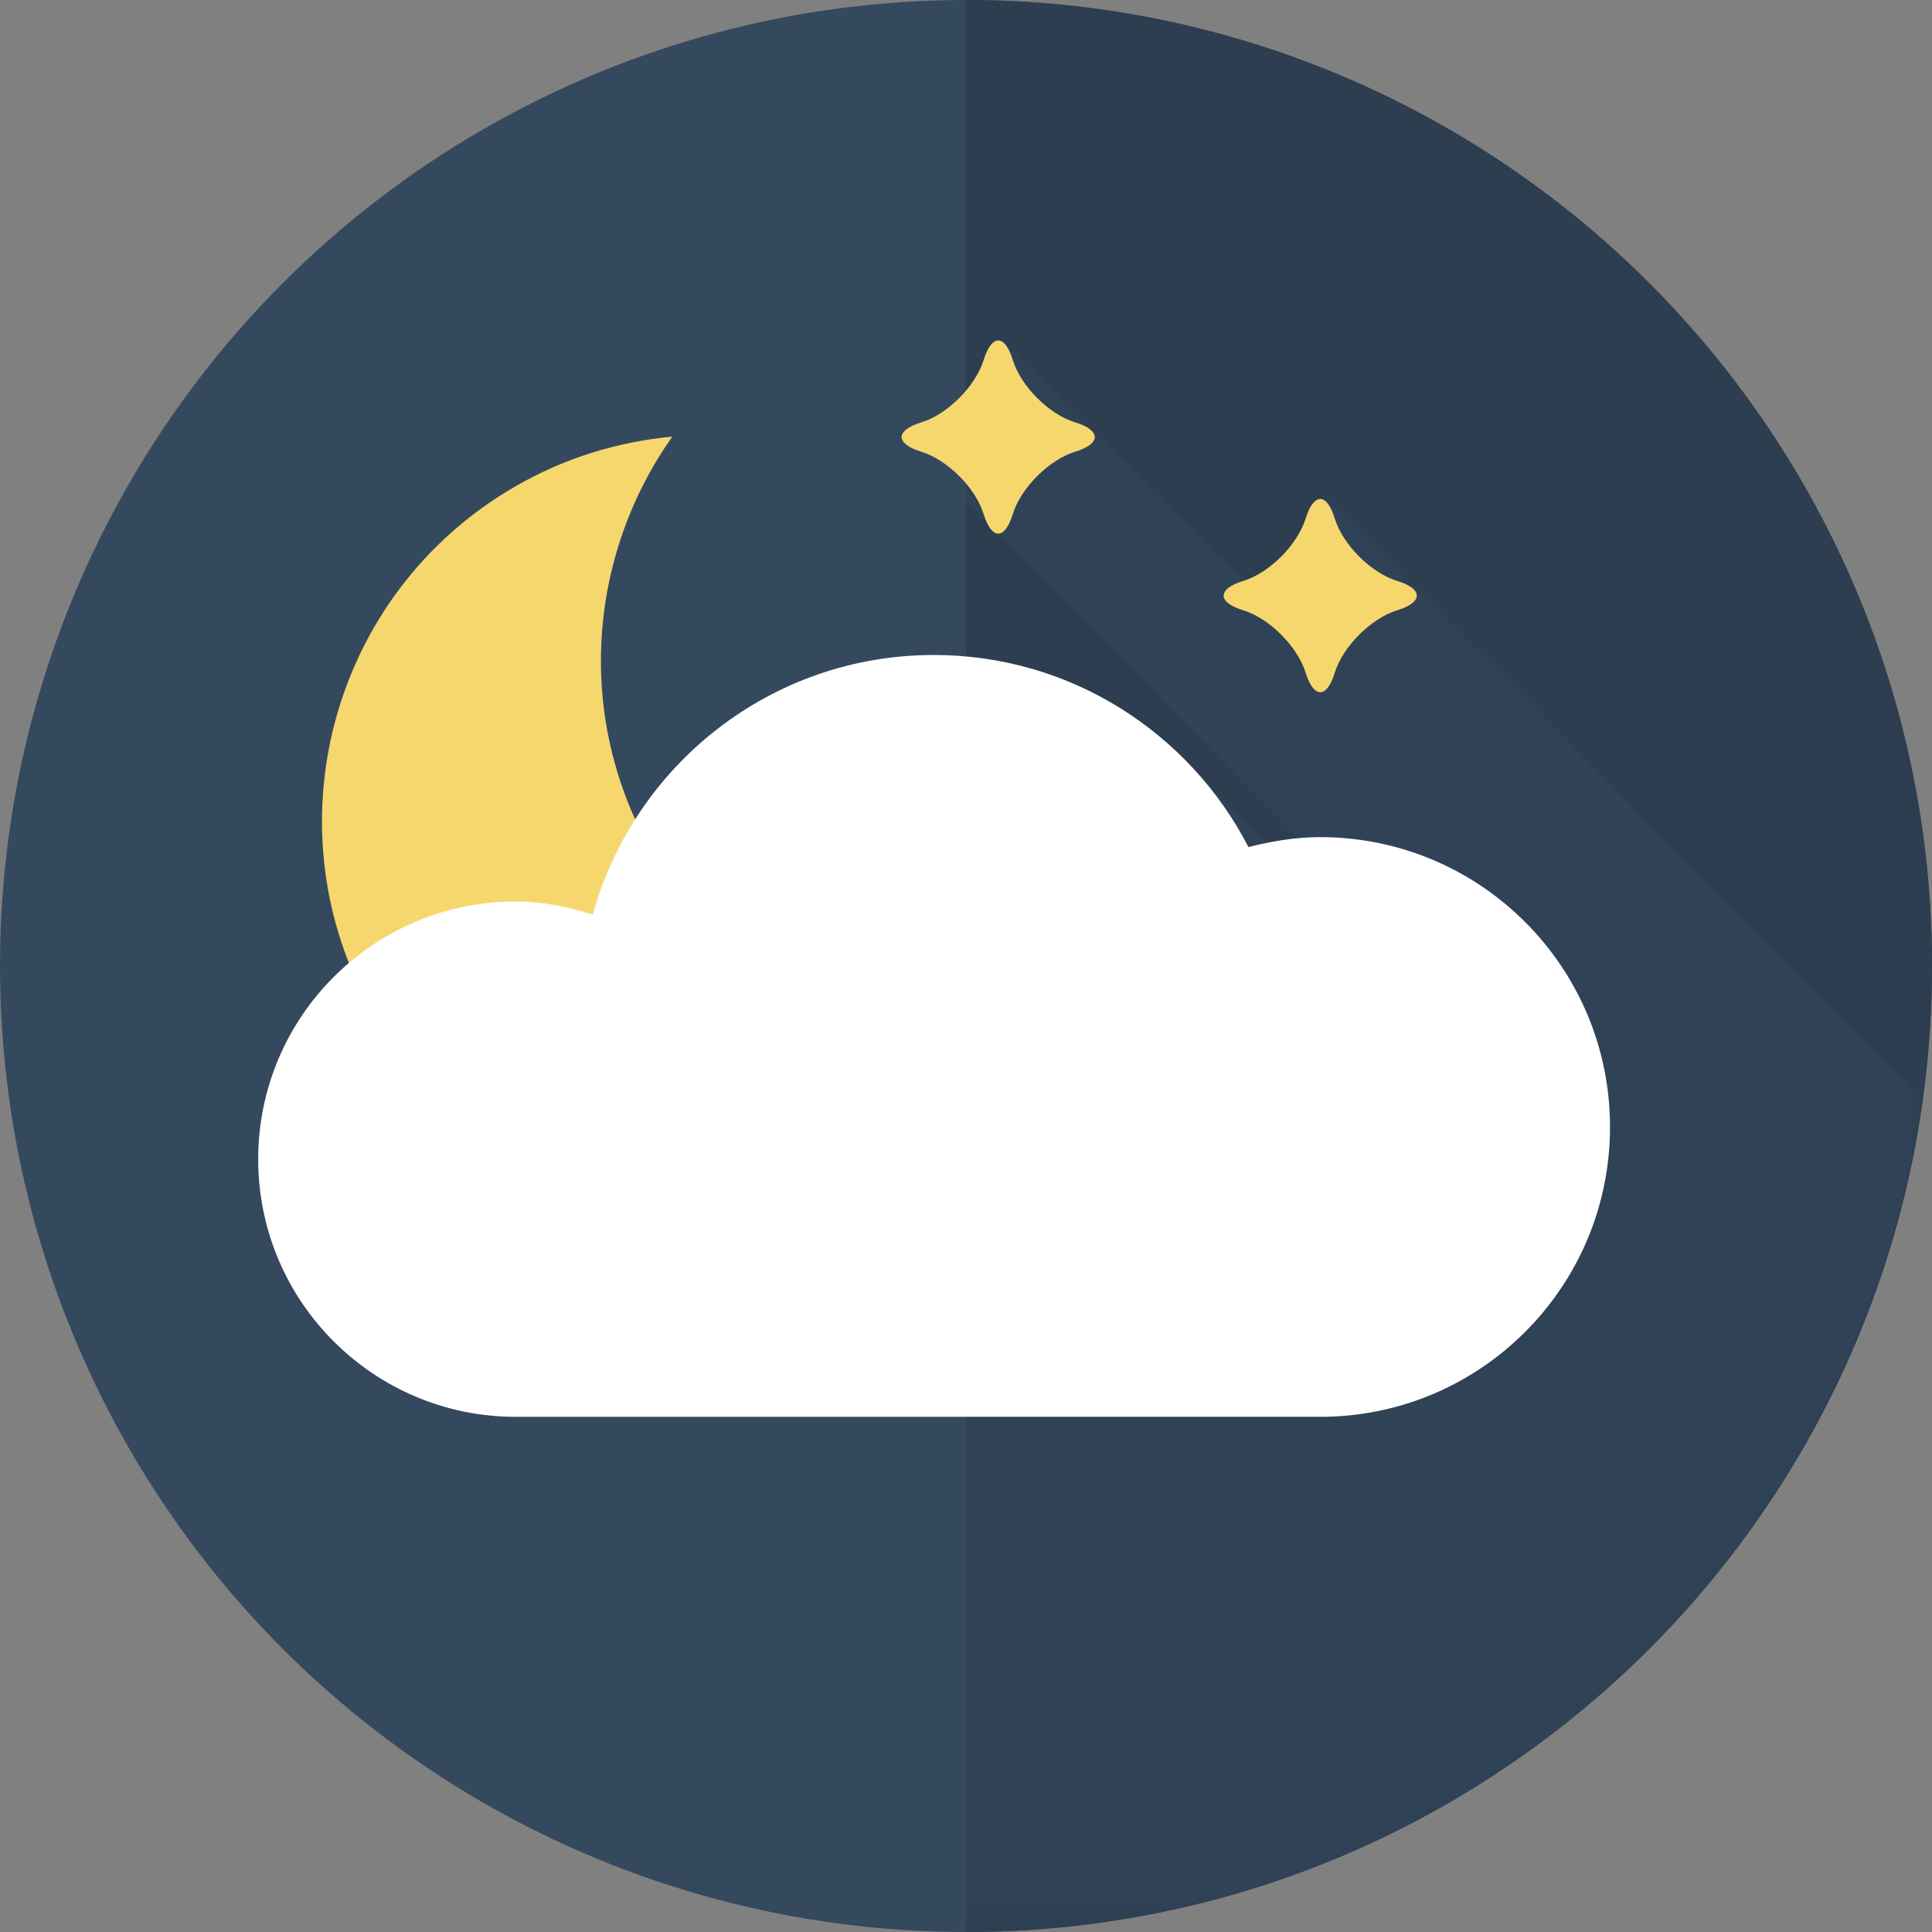 <?xml version="1.0" encoding="utf-8"?>
<!-- Generator: Adobe Illustrator 16.0.0, SVG Export Plug-In . SVG Version: 6.00 Build 0)  -->
<!DOCTYPE svg PUBLIC "-//W3C//DTD SVG 1.1//EN" "http://www.w3.org/Graphics/SVG/1.1/DTD/svg11.dtd">
<svg version="1.1" id="CLOUDY" xmlns="http://www.w3.org/2000/svg" xmlns:xlink="http://www.w3.org/1999/xlink" x="0px" y="0px"
	 width="64px" height="64px" viewBox="0 0 64 64" enable-background="new 0 0 64 64" xml:space="preserve">
<rect x="0" y="0" width="64" height="64" fill="#808080" stroke="none"/>
<g>
	<g id="night_bg_4_">
		<g>
			<circle fill="#34495E" cx="32" cy="32" r="32"/>
		</g>
		<g>
			<path fill="#2C3E50" d="M32,64c17.673,0,32-14.327,32-32S49.673,0,32,0V64z"/>
		</g>
	</g>
	<defs>
		<filter id="Adobe_OpacityMaskFilter" filterUnits="userSpaceOnUse" x="8.55" y="11.296" width="55.115" height="52.704">
			<feColorMatrix  type="matrix" values="1 0 0 0 0  0 1 0 0 0  0 0 1 0 0  0 0 0 1 0"/>
		</filter>
	</defs>
	<mask maskUnits="userSpaceOnUse" x="8.55" y="11.296" width="55.115" height="52.704" id="SVGID_1_">
		<g filter="url(#Adobe_OpacityMaskFilter)">
			<g>
				
					<radialGradient id="SVGID_2_" cx="70.78" cy="590.999" r="37.333" gradientTransform="matrix(1 0 0 1 -41.98 -562.199)" gradientUnits="userSpaceOnUse">
					<stop  offset="0" style="stop-color:#FFFFFF"/>
					<stop  offset="0.113" style="stop-color:#E8E8E8"/>
					<stop  offset="0.349" style="stop-color:#ADADAD"/>
					<stop  offset="0.687" style="stop-color:#4E4E4E"/>
					<stop  offset="0.952" style="stop-color:#000000"/>
				</radialGradient>
				<circle fill="url(#SVGID_2_)" cx="28.8" cy="28.8" r="37.333"/>
			</g>
		</g>
	</mask>
	<g opacity="0.4" mask="url(#SVGID_1_)">
		<path fill="#34495E" d="M63.665,36.389c-0.013-0.014-0.022-0.027-0.042-0.041c-0.023-0.035-0.048-0.048-0.073-0.074
			c-0.024-0.024-0.041-0.053-0.079-0.076c-0.023-0.034-0.046-0.051-0.072-0.075c-0.024-0.024-0.041-0.048-0.076-0.075
			c-0.023-0.033-0.047-0.048-0.071-0.07c-0.024-0.029-0.044-0.055-0.083-0.08c-0.021-0.033-0.044-0.045-0.066-0.069
			c-0.024-0.029-0.041-0.05-0.08-0.079c-0.023-0.033-0.045-0.051-0.071-0.075c-0.025-0.024-0.044-0.05-0.077-0.075
			c-0.025-0.035-0.048-0.05-0.075-0.074c-0.024-0.024-0.042-0.051-0.075-0.074c-0.023-0.034-0.048-0.047-0.07-0.073
			c-0.028-0.026-0.045-0.052-0.082-0.079c-0.021-0.035-0.043-0.048-0.069-0.072c-0.024-0.024-0.044-0.051-0.077-0.076
			c-0.025-0.037-0.05-0.049-0.074-0.078c-0.027-0.021-0.045-0.047-0.076-0.07c-0.025-0.033-0.047-0.05-0.073-0.075
			c-0.025-0.024-0.042-0.05-0.075-0.075c-0.025-0.037-0.046-0.05-0.073-0.076c-0.026-0.024-0.044-0.049-0.077-0.072
			c-0.023-0.038-0.05-0.051-0.074-0.08c-0.026-0.023-0.043-0.049-0.074-0.07c-0.027-0.037-0.049-0.05-0.075-0.074
			c-0.024-0.024-0.044-0.053-0.077-0.078c-0.027-0.035-0.048-0.047-0.072-0.074c-0.024-0.024-0.043-0.049-0.078-0.072
			c-0.023-0.038-0.047-0.055-0.074-0.079c-0.024-0.024-0.039-0.048-0.072-0.071c-0.025-0.035-0.048-0.052-0.075-0.078
			c-0.024-0.025-0.044-0.051-0.079-0.076c-0.025-0.032-0.048-0.049-0.072-0.076c-0.027-0.025-0.045-0.049-0.075-0.074
			c-0.026-0.035-0.048-0.049-0.072-0.072c-0.024-0.027-0.042-0.056-0.079-0.08c-0.025-0.035-0.046-0.049-0.07-0.074
			c-0.029-0.025-0.045-0.051-0.08-0.075c-0.021-0.033-0.045-0.052-0.069-0.077s-0.042-0.048-0.077-0.074
			c-0.023-0.035-0.048-0.053-0.072-0.076c-0.027-0.025-0.047-0.052-0.08-0.076c-0.024-0.032-0.05-0.049-0.07-0.074
			c-0.029-0.025-0.047-0.051-0.079-0.074c-0.024-0.033-0.046-0.049-0.07-0.074c-0.028-0.025-0.046-0.051-0.079-0.076
			c-0.025-0.035-0.046-0.049-0.072-0.074c-0.025-0.025-0.045-0.049-0.076-0.074c-0.023-0.036-0.047-0.053-0.076-0.079
			c-0.024-0.026-0.041-0.05-0.075-0.075c-0.024-0.033-0.045-0.049-0.069-0.074c-0.025-0.025-0.047-0.052-0.08-0.076
			c-0.024-0.037-0.05-0.049-0.072-0.076c-0.027-0.025-0.045-0.049-0.077-0.074c-0.024-0.035-0.046-0.051-0.07-0.076
			c-0.028-0.025-0.046-0.053-0.079-0.077c-0.027-0.034-0.048-0.049-0.074-0.075c-0.025-0.025-0.043-0.049-0.076-0.075
			c-0.024-0.033-0.047-0.051-0.072-0.076c-0.025-0.026-0.043-0.051-0.077-0.075c-0.024-0.037-0.05-0.053-0.076-0.08
			c-0.024-0.022-0.044-0.047-0.073-0.072c-0.026-0.036-0.047-0.052-0.074-0.077c-0.025-0.026-0.043-0.049-0.075-0.075
			c-0.024-0.036-0.048-0.053-0.075-0.079c-0.023-0.025-0.041-0.049-0.076-0.074c-0.027-0.034-0.049-0.049-0.072-0.075
			c-0.027-0.026-0.043-0.049-0.076-0.074c-0.024-0.034-0.047-0.05-0.074-0.075c-0.023-0.026-0.041-0.051-0.075-0.077
			c-0.024-0.037-0.05-0.051-0.073-0.079c-0.029-0.023-0.047-0.049-0.078-0.072c-0.026-0.034-0.047-0.049-0.072-0.075
			c-0.027-0.026-0.047-0.051-0.079-0.077c-0.022-0.035-0.046-0.049-0.071-0.074c-0.023-0.026-0.043-0.052-0.079-0.077
			c-0.024-0.035-0.046-0.049-0.069-0.075c-0.025-0.025-0.045-0.049-0.078-0.075c-0.026-0.035-0.047-0.051-0.074-0.076
			c-0.027-0.026-0.044-0.049-0.077-0.075c-0.022-0.034-0.046-0.051-0.069-0.077c-0.027-0.025-0.045-0.049-0.08-0.074
			c-0.022-0.037-0.047-0.054-0.074-0.079c-0.025-0.026-0.043-0.049-0.075-0.075c-0.024-0.031-0.046-0.047-0.068-0.073
			c-0.026-0.025-0.044-0.053-0.081-0.078c-0.025-0.037-0.051-0.049-0.074-0.077c-0.025-0.024-0.041-0.049-0.076-0.073
			c-0.022-0.035-0.045-0.051-0.07-0.076c-0.029-0.026-0.046-0.052-0.079-0.077c-0.024-0.035-0.048-0.049-0.071-0.075
			c-0.027-0.025-0.045-0.051-0.078-0.077c-0.024-0.033-0.045-0.048-0.072-0.074s-0.045-0.051-0.077-0.077
			c-0.024-0.034-0.048-0.049-0.075-0.074c-0.023-0.026-0.041-0.052-0.074-0.077c-0.024-0.035-0.049-0.049-0.072-0.075
			c-0.027-0.025-0.045-0.051-0.077-0.075c-0.025-0.035-0.046-0.051-0.073-0.076c-0.027-0.026-0.044-0.049-0.079-0.075
			c-0.022-0.037-0.048-0.051-0.073-0.077c-0.025-0.025-0.041-0.049-0.074-0.074c-0.024-0.037-0.047-0.052-0.074-0.077
			c-0.025-0.026-0.045-0.051-0.077-0.075c-0.022-0.034-0.048-0.049-0.071-0.075c-0.025-0.025-0.043-0.051-0.078-0.076
			c-0.024-0.034-0.049-0.049-0.072-0.075c-0.025-0.026-0.043-0.049-0.075-0.075c-0.027-0.036-0.05-0.051-0.075-0.078
			c-0.025-0.026-0.044-0.05-0.077-0.075c-0.026-0.034-0.048-0.049-0.073-0.075c-0.027-0.025-0.041-0.049-0.076-0.074
			c-0.022-0.037-0.049-0.052-0.072-0.079c-0.027-0.026-0.044-0.049-0.079-0.075c-0.022-0.034-0.046-0.049-0.071-0.075
			c-0.023-0.025-0.044-0.051-0.078-0.076c-0.024-0.034-0.047-0.049-0.07-0.075c-0.029-0.025-0.047-0.051-0.079-0.077
			c-0.025-0.034-0.046-0.049-0.073-0.074c-0.025-0.026-0.044-0.049-0.077-0.075c-0.024-0.035-0.046-0.051-0.071-0.077
			c-0.027-0.025-0.045-0.051-0.078-0.076c-0.024-0.032-0.047-0.048-0.07-0.073c-0.025-0.028-0.046-0.053-0.079-0.08
			c-0.024-0.034-0.046-0.049-0.073-0.075c-0.025-0.025-0.044-0.051-0.076-0.076c-0.024-0.034-0.047-0.049-0.07-0.075
			c-0.029-0.026-0.047-0.051-0.079-0.077c-0.025-0.035-0.052-0.049-0.073-0.074c-0.027-0.026-0.044-0.05-0.077-0.075
			c-0.024-0.037-0.046-0.051-0.073-0.077c-0.023-0.025-0.043-0.049-0.076-0.075c-0.022-0.035-0.051-0.051-0.074-0.078
			c-0.025-0.026-0.042-0.049-0.075-0.075c-0.026-0.035-0.048-0.049-0.075-0.077c-0.025-0.025-0.042-0.049-0.074-0.074
			c-0.024-0.034-0.047-0.052-0.074-0.077c-0.025-0.026-0.043-0.049-0.078-0.075c-0.024-0.037-0.049-0.051-0.072-0.077
			c-0.027-0.025-0.042-0.049-0.075-0.072c-0.024-0.037-0.048-0.051-0.075-0.079c-0.023-0.026-0.043-0.049-0.078-0.075
			c-0.021-0.033-0.045-0.049-0.068-0.072c-0.027-0.028-0.044-0.053-0.079-0.079c-0.024-0.037-0.048-0.049-0.073-0.075
			c-0.027-0.025-0.041-0.049-0.074-0.074c-0.027-0.035-0.049-0.049-0.076-0.075c-0.023-0.026-0.043-0.051-0.078-0.077
			c-0.024-0.034-0.047-0.049-0.07-0.074c-0.029-0.026-0.042-0.05-0.077-0.075c-0.026-0.034-0.048-0.051-0.073-0.077
			c-0.026-0.025-0.045-0.051-0.078-0.077c-0.022-0.031-0.045-0.047-0.07-0.072c-0.025-0.028-0.044-0.053-0.08-0.079
			c-0.023-0.034-0.045-0.049-0.07-0.077c-0.029-0.025-0.046-0.049-0.078-0.074c-0.025-0.035-0.047-0.05-0.072-0.075
			c-0.025-0.026-0.045-0.051-0.078-0.077c-0.023-0.037-0.051-0.051-0.075-0.077c-0.024-0.025-0.041-0.049-0.074-0.074
			c-0.024-0.035-0.046-0.049-0.071-0.075c-0.023-0.026-0.043-0.051-0.078-0.079c-0.025-0.034-0.047-0.049-0.07-0.072
			c-0.025-0.028-0.046-0.052-0.08-0.079c-0.023-0.035-0.045-0.049-0.07-0.075c-0.027-0.025-0.043-0.051-0.078-0.075
			c-0.025-0.036-0.049-0.051-0.076-0.078c-0.024-0.026-0.041-0.049-0.074-0.075c-0.023-0.034-0.049-0.049-0.072-0.075
			c-0.027-0.025-0.044-0.051-0.076-0.074c-0.025-0.037-0.047-0.051-0.072-0.077c-0.028-0.026-0.045-0.049-0.078-0.075
			c-0.025-0.033-0.049-0.049-0.07-0.074c-0.029-0.026-0.046-0.051-0.08-0.077c-0.023-0.037-0.048-0.051-0.074-0.077
			c-0.025-0.025-0.041-0.049-0.074-0.072c-0.025-0.037-0.051-0.052-0.076-0.079c-0.024-0.026-0.041-0.049-0.074-0.075
			c-0.025-0.034-0.048-0.049-0.075-0.075c-0.026-0.025-0.041-0.049-0.073-0.074c-0.025-0.036-0.049-0.051-0.076-0.079
			c-0.024-0.026-0.041-0.049-0.076-0.075c-0.027-0.034-0.049-0.049-0.075-0.076c-0.024-0.024-0.039-0.05-0.073-0.073
			c-0.023-0.036-0.05-0.051-0.074-0.077c-0.027-0.025-0.043-0.051-0.078-0.077c-0.025-0.034-0.047-0.049-0.071-0.074
			c-0.025-0.026-0.042-0.049-0.077-0.075c-0.027-0.037-0.048-0.051-0.073-0.077c-0.026-0.025-0.045-0.051-0.079-0.076
			c-0.021-0.034-0.046-0.05-0.07-0.077c-0.026-0.026-0.043-0.049-0.078-0.075c-0.025-0.034-0.047-0.049-0.071-0.074
			c-0.024-0.026-0.044-0.052-0.077-0.075c-0.025-0.036-0.048-0.051-0.074-0.077c-0.065-0.038-0.082-0.062-0.115-0.087
			c-0.025-0.034-0.047-0.052-0.071-0.077c-0.029-0.026-0.044-0.049-0.079-0.075c-0.025-0.035-0.046-0.049-0.07-0.075
			c-0.029-0.025-0.046-0.051-0.08-0.076c-0.023-0.034-0.048-0.049-0.072-0.075c-0.027-0.026-0.045-0.051-0.077-0.075
			c-0.025-0.037-0.046-0.051-0.073-0.076c-0.023-0.026-0.042-0.05-0.072-0.075c-0.027-0.037-0.051-0.051-0.08-0.077
			c-0.024-0.025-0.041-0.051-0.074-0.075c-0.025-0.035-0.051-0.051-0.075-0.076c-0.025-0.026-0.042-0.049-0.075-0.073
			c-0.025-0.034-0.046-0.051-0.073-0.077c-0.026-0.025-0.043-0.051-0.077-0.076c-0.023-0.035-0.048-0.049-0.074-0.075
			c-0.025-0.026-0.043-0.051-0.075-0.077c-0.025-0.033-0.048-0.049-0.073-0.074c-0.027-0.026-0.044-0.052-0.077-0.075
			c-0.024-0.037-0.05-0.051-0.075-0.079c-0.023-0.026-0.041-0.049-0.076-0.074c-0.024-0.035-0.049-0.05-0.072-0.075
			c-0.026-0.026-0.043-0.051-0.076-0.075c-0.025-0.036-0.05-0.051-0.075-0.077c-0.024-0.025-0.044-0.051-0.077-0.076
			c-0.021-0.032-0.048-0.047-0.07-0.073c-0.026-0.026-0.043-0.051-0.078-0.079c-0.026-0.035-0.049-0.049-0.074-0.074
			c-0.027-0.026-0.044-0.052-0.079-0.077c-0.044-0.063-0.088-0.081-0.134-0.114c-0.046-0.076-0.096-0.114-0.146-0.151
			c-0.05-0.079-0.104-0.118-0.154-0.154c-0.047-0.074-0.1-0.11-0.146-0.146c-0.048-0.08-0.104-0.118-0.154-0.153
			c-0.047-0.077-0.098-0.114-0.147-0.15c-0.05-0.077-0.101-0.115-0.151-0.151c-0.048-0.075-0.099-0.113-0.15-0.149
			c-0.047-0.077-0.098-0.115-0.146-0.152c-0.048-0.075-0.102-0.113-0.148-0.149c-0.049-0.079-0.102-0.12-0.153-0.156
			c-0.048-0.074-0.099-0.113-0.147-0.149c-0.05-0.077-0.103-0.116-0.154-0.152c-0.045-0.074-0.096-0.112-0.146-0.149
			c-0.051-0.079-0.103-0.118-0.153-0.153c-0.047-0.075-0.1-0.112-0.146-0.148c-0.05-0.078-0.104-0.117-0.152-0.153
			c-0.047-0.075-0.098-0.111-0.148-0.147c-0.252-0.399-0.568-0.28-0.777,0.405c-0.271,0.868-1.197,1.798-2.063,2.063
			c-0.024,0.006-0.031,0.018-0.051,0.024c-0.008-0.008-0.017-0.006-0.023-0.016c-0.025-0.025-0.042-0.049-0.075-0.074
			c-0.024-0.035-0.048-0.052-0.073-0.077c-0.027-0.026-0.044-0.049-0.076-0.075c-0.024-0.033-0.047-0.049-0.074-0.077
			c-0.025-0.025-0.043-0.051-0.078-0.076c-0.024-0.035-0.049-0.049-0.072-0.075c-0.025-0.026-0.042-0.049-0.075-0.075
			c-0.024-0.035-0.048-0.051-0.075-0.078c-0.023-0.026-0.043-0.05-0.076-0.075c-0.027-0.035-0.049-0.049-0.072-0.077
			c-0.025-0.025-0.042-0.049-0.077-0.072c-0.11,0.008-0.136-0.009-0.161-0.035c-0.023-0.026-0.041-0.049-0.074-0.075
			c-0.024-0.035-0.045-0.049-0.07-0.075c-0.029-0.025-0.047-0.051-0.079-0.076c-0.025-0.036-0.046-0.051-0.073-0.077
			c-0.025-0.026-0.044-0.049-0.077-0.075c-0.024-0.034-0.046-0.051-0.069-0.076c-0.029-0.026-0.045-0.05-0.08-0.075
			c-0.024-0.037-0.047-0.053-0.074-0.079c-0.025-0.023-0.044-0.047-0.075-0.073c-0.024-0.035-0.048-0.051-0.073-0.076
			c-0.025-0.026-0.043-0.049-0.078-0.075c-0.022-0.035-0.043-0.049-0.07-0.075c-0.027-0.025-0.045-0.051-0.077-0.076
			c-0.027-0.037-0.05-0.052-0.075-0.077c-0.027-0.026-0.042-0.049-0.075-0.073c-0.024-0.035-0.048-0.051-0.071-0.076
			c-0.031-0.022-0.049-0.047-0.084-0.071c-0.026-0.037-0.049-0.051-0.074-0.08c-0.025-0.025-0.045-0.049-0.077-0.074
			c-0.024-0.034-0.046-0.05-0.071-0.075c-0.027-0.026-0.044-0.051-0.078-0.075c-0.037-0.037-0.06-0.052-0.087-0.079
			c-0.024-0.025-0.041-0.049-0.075-0.074c-0.023-0.034-0.05-0.049-0.074-0.077c-0.024-0.026-0.041-0.049-0.074-0.075
			c-0.023-0.035-0.047-0.051-0.071-0.076c-0.028-0.026-0.046-0.05-0.079-0.075c-0.027-0.034-0.048-0.049-0.074-0.075
			c-0.024-0.025-0.041-0.049-0.074-0.075c-0.027-0.036-0.053-0.052-0.077-0.077c-0.025-0.026-0.042-0.049-0.075-0.073
			c-0.025-0.037-0.05-0.051-0.075-0.079c-0.024-0.025-0.041-0.049-0.075-0.074c-0.025-0.034-0.048-0.049-0.074-0.077
			c-0.024-0.026-0.041-0.049-0.074-0.075c-0.025-0.033-0.049-0.051-0.073-0.076c-0.026-0.026-0.044-0.049-0.079-0.075
			c-0.027-0.035-0.048-0.049-0.072-0.075c-0.024-0.025-0.041-0.049-0.074-0.074c-0.027-0.037-0.049-0.052-0.075-0.077
			c-0.027-0.026-0.044-0.051-0.079-0.075c-0.027-0.034-0.048-0.051-0.073-0.077c-0.024-0.025-0.041-0.049-0.077-0.074
			c-0.025-0.035-0.048-0.049-0.072-0.075c-0.024-0.026-0.041-0.051-0.074-0.075c-0.027-0.036-0.051-0.051-0.075-0.076
			c-0.026-0.026-0.044-0.05-0.079-0.075c-0.025-0.034-0.048-0.049-0.074-0.077c-0.025-0.025-0.037-0.049-0.074-0.074
			c-0.025-0.034-0.047-0.052-0.073-0.077c-0.025-0.026-0.044-0.049-0.077-0.075c-0.023-0.034-0.046-0.049-0.071-0.072
			c-0.026-0.026-0.044-0.052-0.079-0.077c-0.035-0.032-0.061-0.049-0.086-0.075c-0.025-0.025-0.043-0.049-0.076-0.075
			c-0.045-0.062-0.088-0.082-0.136-0.112c-0.048-0.077-0.098-0.114-0.147-0.15c-0.047-0.078-0.101-0.117-0.151-0.153
			c-0.048-0.075-0.099-0.114-0.147-0.149c-0.051-0.077-0.103-0.118-0.153-0.154c-0.046-0.077-0.097-0.112-0.15-0.149
			c-0.048-0.077-0.1-0.116-0.149-0.151c-0.047-0.075-0.099-0.114-0.149-0.15c-0.046-0.077-0.099-0.115-0.149-0.151
			c-0.047-0.077-0.101-0.118-0.149-0.154c-0.046-0.074-0.099-0.113-0.15-0.149c-0.05-0.077-0.1-0.118-0.149-0.154
			c-0.049-0.074-0.101-0.11-0.149-0.147c-0.055-0.074-0.104-0.112-0.157-0.149c-0.047-0.075-0.098-0.114-0.146-0.15
			c-0.051-0.076-0.1-0.115-0.154-0.151c-0.046-0.077-0.096-0.115-0.146-0.151c-0.049-0.075-0.099-0.114-0.148-0.15
			c-0.254-0.399-0.57-0.277-0.779,0.407c-0.271,0.869-1.197,1.799-2.063,2.063c-0.689,0.211-0.811,0.527-0.412,0.786
			c0.038,0.051,0.076,0.102,0.151,0.151c0.028,0.05,0.066,0.101,0.143,0.15c0.037,0.052,0.075,0.101,0.15,0.15
			c0.037,0.051,0.074,0.103,0.151,0.151c0.039,0.051,0.075,0.1,0.152,0.149c0.036,0.052,0.074,0.103,0.151,0.152
			c0.037,0.051,0.075,0.102,0.151,0.149c0.036,0.051,0.075,0.104,0.15,0.15c0.039,0.053,0.076,0.102,0.153,0.151
			c0.036,0.051,0.075,0.102,0.15,0.151c0.035,0.051,0.074,0.103,0.151,0.152c0.037,0.051,0.075,0.102,0.149,0.149
			c0.039,0.053,0.077,0.102,0.154,0.154c0.036,0.051,0.073,0.1,0.149,0.149c0.036,0.051,0.074,0.102,0.15,0.151
			c0.037,0.052,0.075,0.103,0.149,0.152c0.037,0.051,0.076,0.102,0.15,0.151c0.032,0.044,0.055,0.089,0.116,0.134
			c0.022,0.034,0.047,0.049,0.071,0.075c0.027,0.025,0.045,0.051,0.082,0.077c0.021,0.034,0.043,0.049,0.068,0.072
			c0.026,0.028,0.045,0.053,0.079,0.079c0.025,0.034,0.048,0.049,0.071,0.075c0.023,0.025,0.046,0.051,0.081,0.076
			c0.022,0.034,0.048,0.05,0.073,0.075c0.023,0.026,0.041,0.051,0.078,0.077c0.022,0.034,0.043,0.049,0.07,0.075
			c0.025,0.025,0.042,0.051,0.079,0.076c0.021,0.034,0.048,0.049,0.071,0.077c0.023,0.026,0.041,0.049,0.078,0.075
			c0.025,0.034,0.047,0.049,0.07,0.074c0.025,0.026,0.043,0.05,0.08,0.075c0.024,0.037,0.051,0.051,0.074,0.08
			c0.027,0.022,0.042,0.049,0.075,0.072c0.026,0.036,0.05,0.052,0.075,0.077c0.023,0.026,0.043,0.049,0.076,0.075
			c0.022,0.035,0.049,0.051,0.072,0.077c0.029,0.025,0.043,0.049,0.077,0.072c0.024,0.037,0.048,0.051,0.073,0.077
			c0.027,0.025,0.044,0.049,0.079,0.075c0.022,0.035,0.048,0.051,0.075,0.076c0.023,0.026,0.039,0.049,0.074,0.073
			c0.024,0.036,0.049,0.051,0.072,0.077c0.027,0.025,0.04,0.049,0.075,0.072c0.022,0.037,0.048,0.052,0.073,0.079
			c0.027,0.026,0.045,0.051,0.078,0.077c0.024,0.034,0.047,0.047,0.07,0.073c0.027,0.025,0.045,0.051,0.079,0.076
			c0.024,0.034,0.046,0.051,0.071,0.077c0.029,0.026,0.046,0.051,0.078,0.077c0.025,0.033,0.051,0.049,0.074,0.074
			c0.025,0.026,0.043,0.049,0.076,0.075c0.022,0.036,0.047,0.051,0.07,0.079c0.029,0.025,0.046,0.051,0.084,0.077
			c0.021,0.031,0.043,0.047,0.066,0.072c0.023,0.026,0.041,0.051,0.078,0.079c0.024,0.034,0.051,0.051,0.076,0.077
			c0.023,0.025,0.041,0.049,0.073,0.074c0.024,0.035,0.046,0.049,0.071,0.077c0.029,0.026,0.044,0.049,0.078,0.075
			c0.025,0.033,0.049,0.051,0.072,0.077c0.027,0.025,0.045,0.051,0.078,0.074c0.024,0.037,0.051,0.051,0.074,0.077
			c0.025,0.026,0.042,0.049,0.077,0.074c0.022,0.034,0.048,0.052,0.073,0.077c0.024,0.026,0.041,0.049,0.074,0.075
			c0.027,0.034,0.049,0.051,0.075,0.077c0.024,0.025,0.041,0.049,0.074,0.074c0.024,0.035,0.049,0.051,0.073,0.077
			c0.027,0.026,0.044,0.051,0.08,0.077c0.023,0.034,0.047,0.049,0.068,0.072c0.027,0.028,0.045,0.052,0.078,0.077
			c0.026,0.037,0.051,0.051,0.074,0.077c0.027,0.025,0.044,0.049,0.08,0.075c0.023,0.033,0.045,0.051,0.07,0.076
			c0.029,0.026,0.041,0.049,0.076,0.075c0.027,0.037,0.049,0.051,0.075,0.079c0.024,0.025,0.044,0.049,0.072,0.072
			c0.026,0.035,0.049,0.05,0.075,0.075c0.027,0.028,0.044,0.051,0.078,0.077c0.025,0.034,0.047,0.049,0.072,0.075
			c0.023,0.025,0.041,0.051,0.076,0.076c0.027,0.034,0.049,0.051,0.072,0.077c0.027,0.026,0.046,0.051,0.08,0.077
			c0.023,0.034,0.045,0.049,0.07,0.074c0.028,0.026,0.043,0.05,0.078,0.075c0.025,0.037,0.049,0.051,0.075,0.079
			c0.025,0.025,0.042,0.049,0.075,0.073c0.023,0.036,0.046,0.051,0.072,0.076c0.027,0.026,0.044,0.049,0.076,0.075
			c0.025,0.034,0.052,0.051,0.076,0.077c0.024,0.025,0.039,0.049,0.074,0.074c0.025,0.034,0.047,0.051,0.07,0.077
			c0.029,0.026,0.046,0.049,0.08,0.075c0.023,0.034,0.05,0.049,0.072,0.074c0.026,0.026,0.043,0.049,0.076,0.075
			c0.023,0.036,0.047,0.051,0.071,0.077c0.026,0.025,0.043,0.049,0.079,0.074c0.023,0.037,0.048,0.052,0.075,0.079
			c0.024,0.026,0.041,0.049,0.073,0.075c0.025,0.034,0.049,0.049,0.074,0.077c0.026,0.025,0.043,0.049,0.076,0.074
			c0.025,0.037,0.047,0.051,0.073,0.077c0.026,0.026,0.043,0.049,0.077,0.075c0.025,0.035,0.048,0.049,0.074,0.074
			c0.024,0.026,0.041,0.05,0.074,0.075c0.025,0.037,0.049,0.051,0.075,0.077c0.024,0.025,0.042,0.049,0.079,0.075
			c0.021,0.031,0.046,0.046,0.068,0.072c0.025,0.026,0.043,0.051,0.076,0.077c0.027,0.037,0.051,0.051,0.076,0.077
			c0.026,0.025,0.043,0.051,0.078,0.074c0.025,0.037,0.047,0.051,0.071,0.077c0.024,0.025,0.041,0.049,0.077,0.075
			c0.021,0.033,0.048,0.051,0.074,0.076c0.026,0.026,0.039,0.049,0.074,0.075c0.025,0.035,0.049,0.051,0.073,0.077
			c0.026,0.025,0.044,0.049,0.079,0.074c0.021,0.035,0.044,0.05,0.07,0.077c0.025,0.026,0.043,0.049,0.076,0.075
			c0.027,0.037,0.049,0.051,0.076,0.077c0.026,0.025,0.043,0.049,0.074,0.072c0.025,0.037,0.049,0.051,0.073,0.077
			c0.026,0.026,0.046,0.049,0.079,0.075c0.023,0.034,0.046,0.049,0.07,0.074c0.024,0.026,0.043,0.052,0.078,0.077
			c0.021,0.034,0.047,0.051,0.071,0.077c0.028,0.025,0.046,0.051,0.079,0.077c0.025,0.035,0.05,0.049,0.074,0.076
			c0.025,0.026,0.041,0.049,0.076,0.073c0.023,0.036,0.047,0.053,0.074,0.079c0.024,0.023,0.041,0.049,0.074,0.072
			c0.025,0.034,0.051,0.052,0.075,0.077c0.024,0.026,0.042,0.049,0.075,0.073c0.023,0.036,0.046,0.051,0.072,0.078
			c0.026,0.026,0.043,0.052,0.082,0.077c0.021,0.032,0.045,0.047,0.065,0.071c0.026,0.025,0.044,0.053,0.079,0.078
			c0.025,0.034,0.05,0.052,0.074,0.077c0.025,0.026,0.041,0.049,0.08,0.075c0.021,0.032,0.045,0.047,0.067,0.073
			c0.025,0.025,0.044,0.051,0.079,0.076c0.023,0.034,0.049,0.049,0.069,0.075c0.028,0.026,0.046,0.051,0.079,0.077
			c0.027,0.034,0.048,0.049,0.074,0.076c0.024,0.026,0.041,0.05,0.074,0.075c0.025,0.035,0.047,0.051,0.073,0.077
			c0.026,0.025,0.044,0.051,0.079,0.077c0.025,0.036,0.048,0.051,0.072,0.076c0.027,0.026,0.041,0.049,0.076,0.075
			c0.025,0.037,0.049,0.051,0.073,0.077c0.025,0.025,0.044,0.049,0.077,0.074c0.027,0.034,0.048,0.05,0.073,0.075
			c0.024,0.026,0.042,0.049,0.077,0.075c0.011,0.015,0.019,0.036,0.031,0.047c-0.369,0.032-0.729,0.079-1.084,0.149
			c-0.002-0.002-0.004-0.004-0.006-0.006c-0.053-0.055-0.107-0.102-0.158-0.158c-0.045-0.049-0.097-0.092-0.141-0.141
			c-0.052-0.055-0.111-0.106-0.162-0.164c-0.046-0.05-0.096-0.092-0.142-0.142c-0.052-0.053-0.104-0.1-0.154-0.153
			c-0.046-0.051-0.101-0.098-0.147-0.149c-0.049-0.052-0.103-0.099-0.149-0.152c-0.047-0.053-0.104-0.098-0.151-0.151
			c-0.047-0.053-0.101-0.098-0.147-0.152c-0.052-0.053-0.106-0.1-0.156-0.155c-0.046-0.049-0.099-0.094-0.144-0.143
			c-0.047-0.051-0.1-0.097-0.146-0.148c-0.052-0.057-0.109-0.108-0.165-0.164c-0.045-0.047-0.094-0.089-0.137-0.136
			c-0.052-0.057-0.108-0.105-0.158-0.159c-0.046-0.051-0.101-0.096-0.146-0.145c-2.144-2.341-5.219-3.813-8.643-3.813
			c-0.499,0-0.989,0.036-1.472,0.096c0.02-0.027,0.034-0.06,0.054-0.089c-0.09,0.008-0.177,0.03-0.267,0.038
			c0.042-0.061,0.072-0.13,0.117-0.189c-0.09,0.008-0.177,0.029-0.267,0.039c0.042-0.063,0.075-0.128,0.118-0.19
			c-0.09,0.009-0.177,0.028-0.267,0.039c0.042-0.06,0.072-0.128,0.114-0.188c-0.089,0.008-0.177,0.028-0.267,0.039
			c0.043-0.063,0.075-0.13,0.118-0.191c-0.089,0.009-0.179,0.03-0.269,0.039c0.042-0.062,0.075-0.128,0.118-0.189
			c-0.09,0.008-0.177,0.03-0.267,0.039c0.042-0.062,0.074-0.13,0.117-0.189c-0.09,0.008-0.177,0.029-0.267,0.038
			c0.043-0.063,0.073-0.128,0.116-0.188c-0.089,0.01-0.177,0.03-0.267,0.039c0.043-0.062,0.073-0.13,0.118-0.189
			c-0.089,0.008-0.177,0.03-0.267,0.039c0.043-0.063,0.072-0.128,0.115-0.188c-0.09,0.008-0.177,0.027-0.267,0.038
			c0.042-0.062,0.073-0.129,0.118-0.19c-0.09,0.009-0.177,0.03-0.267,0.041c0.042-0.062,0.072-0.13,0.116-0.19
			c-0.089,0.008-0.177,0.03-0.267,0.039c0.043-0.06,0.073-0.128,0.116-0.188c-0.089,0.008-0.177,0.029-0.267,0.038
			c0.042-0.062,0.075-0.13,0.118-0.189c-0.089,0.008-0.177,0.03-0.267,0.039c0.042-0.062,0.074-0.128,0.117-0.189
			c-0.09,0.008-0.177,0.029-0.267,0.038c0.042-0.063,0.075-0.13,0.118-0.19c-0.09,0.009-0.177,0.03-0.267,0.039
			c0.042-0.062,0.073-0.128,0.115-0.188c-0.089,0.008-0.177,0.027-0.267,0.039c0.042-0.063,0.072-0.13,0.117-0.19
			c-0.089,0.009-0.177,0.03-0.267,0.038c0.043-0.061,0.073-0.128,0.116-0.188c-0.09,0.009-0.177,0.03-0.267,0.039
			c0.042-0.061,0.074-0.128,0.117-0.189c-0.09,0.008-0.177,0.029-0.267,0.039c0.042-0.063,0.075-0.13,0.118-0.19
			c-0.09,0.008-0.177,0.03-0.267,0.039c0.042-0.062,0.075-0.128,0.118-0.19c-0.09,0.008-0.177,0.028-0.267,0.039
			c0.043-0.063,0.072-0.128,0.115-0.188c-0.089,0.008-0.177,0.027-0.267,0.038c0.042-0.062,0.075-0.129,0.118-0.189
			c-0.089,0.008-0.177,0.03-0.267,0.039c0.042-0.062,0.075-0.128,0.118-0.19c-0.089,0.009-0.177,0.029-0.267,0.039
			c0.042-0.063,0.074-0.13,0.117-0.19c-0.09,0.009-0.177,0.03-0.267,0.039c0.042-0.062,0.073-0.128,0.115-0.188
			c-0.057,0.002-0.144,0.022-0.234,0.032c0.043-0.063,0.074-0.13,0.117-0.191c-0.089,0.01-0.177,0.03-0.267,0.039
			c0.043-0.061,0.073-0.128,0.116-0.188c-0.09,0.009-0.18,0.031-0.269,0.042c0.042-0.062,0.073-0.13,0.118-0.19
			c-0.09,0.008-0.178,0.027-0.267,0.038c0.043-0.063,0.074-0.13,0.117-0.19c-0.089,0.009-0.177,0.03-0.267,0.039
			c0.043-0.062,0.075-0.128,0.118-0.189c-0.089-0.03-0.177-0.009-0.267,0c0.043-0.062,0.075-0.13,0.118-0.19
			c-0.09,0.008-0.177,0.029-0.267,0.039c0.042-0.063,0.072-0.128,0.115-0.188c-0.09,0.007-0.178,0.026-0.267,0.037
			c0.042-0.062,0.073-0.13,0.118-0.189c-0.09,0.008-0.177,0.03-0.267,0.039c0.042-0.063,0.072-0.128,0.114-0.188
			c-0.089,0.008-0.179,0.028-0.268,0.04c0.042-0.063,0.073-0.13,0.118-0.191c-0.09,0.009-0.177,0.028-0.267,0.039
			c0.042-0.061,0.075-0.13,0.118-0.189c-0.09,0.007-0.178,0.028-0.267,0.038c0.042-0.063,0.074-0.128,0.117-0.19
			c-0.09,0.008-0.178,0.027-0.267,0.038c0.042-0.062,0.073-0.128,0.115-0.188c-0.089,0.008-0.177,0.028-0.266,0.039
			c0.043-0.063,0.072-0.13,0.117-0.19c-0.09,0.008-0.178,0.029-0.267,0.037c0.042-0.06,0.073-0.127,0.116-0.188
			c-0.09,0.008-0.177,0.03-0.267,0.039c0.042-0.062,0.075-0.13,0.118-0.189c-0.09,0.008-0.177,0.03-0.267,0.039
			c0.042-0.063,0.072-0.128,0.114-0.188c-0.089,0.008-0.177,0.029-0.266,0.037c0.043-0.061,0.072-0.129,0.117-0.189
			c-0.089,0.008-0.176,0.03-0.266,0.038c0.043-0.061,0.072-0.128,0.114-0.187c-0.09,0.008-0.176,0.029-0.267,0.039
			c0.042-0.063,0.075-0.128,0.118-0.19c-0.089,0.008-0.177,0.027-0.266,0.038c0.042-0.062,0.075-0.13,0.118-0.19
			c-0.09,0.008-0.177,0.03-0.267,0.039c0.042-0.063,0.074-0.129,0.116-0.191c-1.779,0.166-3.554,0.696-5.203,1.65
			c-5.574,3.219-7.799,9.999-5.482,15.81C9.743,33.488,8.55,35.793,8.55,38.4c0,2.396,0.995,4.555,2.586,6.104
			c0.047,0.048,0.094,0.097,0.143,0.142c0.051,0.056,0.104,0.108,0.159,0.162c0.047,0.047,0.094,0.096,0.144,0.139
			c0.051,0.055,0.104,0.107,0.157,0.158c0.047,0.051,0.094,0.097,0.143,0.145c0.052,0.053,0.105,0.105,0.158,0.158
			c0.049,0.048,0.1,0.1,0.151,0.146c0.049,0.051,0.096,0.102,0.147,0.146c0.051,0.05,0.1,0.104,0.151,0.154
			c0.051,0.049,0.1,0.102,0.153,0.148c0.05,0.051,0.099,0.102,0.148,0.148c0.051,0.052,0.1,0.102,0.153,0.15
			c0.049,0.051,0.098,0.102,0.15,0.15c0.051,0.05,0.102,0.104,0.155,0.154c0.047,0.047,0.094,0.096,0.143,0.142
			c0.051,0.054,0.105,0.106,0.156,0.157c0.049,0.047,0.098,0.099,0.147,0.146c0.051,0.051,0.1,0.102,0.154,0.15
			c0.049,0.05,0.1,0.104,0.153,0.154c0.049,0.049,0.096,0.098,0.147,0.146c0.052,0.05,0.101,0.104,0.154,0.151
			c0.049,0.049,0.098,0.104,0.149,0.15c0.049,0.053,0.1,0.1,0.152,0.147c0.049,0.052,0.1,0.104,0.151,0.153
			c0.049,0.047,0.096,0.097,0.145,0.146c0.051,0.051,0.105,0.104,0.159,0.154c0.047,0.05,0.094,0.096,0.143,0.144
			c0.053,0.056,0.104,0.106,0.158,0.158c0.049,0.049,0.096,0.099,0.147,0.147c0.051,0.049,0.1,0.101,0.151,0.15
			c0.049,0.051,0.101,0.1,0.152,0.148c0.049,0.051,0.098,0.102,0.147,0.146c0.051,0.055,0.1,0.105,0.153,0.154
			c0.05,0.053,0.099,0.102,0.15,0.15c0.049,0.049,0.098,0.1,0.149,0.149c0.051,0.05,0.1,0.103,0.154,0.149
			c0.049,0.052,0.098,0.101,0.147,0.15c0.051,0.049,0.102,0.104,0.155,0.153c0.05,0.05,0.099,0.101,0.148,0.146
			c0.053,0.08,0.1,0.127,0.151,0.176c0.051,0.052,0.103,0.104,0.156,0.158c0.047,0.047,0.096,0.096,0.145,0.144
			c0.051,0.054,0.102,0.104,0.153,0.151c0.05,0.051,0.099,0.102,0.15,0.15c0.051,0.053,0.1,0.104,0.153,0.152
			c0.049,0.048,0.098,0.1,0.148,0.146c0.051,0.051,0.102,0.104,0.153,0.154c0.051,0.051,0.1,0.1,0.153,0.148
			c0.048,0.052,0.095,0.098,0.144,0.144c0.051,0.054,0.104,0.106,0.157,0.158c0.047,0.05,0.094,0.096,0.143,0.144
			c0.052,0.053,0.105,0.106,0.158,0.158c0.049,0.049,0.098,0.1,0.149,0.146c0.049,0.052,0.097,0.102,0.148,0.146
			c0.051,0.051,0.1,0.104,0.153,0.154c0.049,0.05,0.098,0.1,0.149,0.146c0.052,0.053,0.101,0.104,0.154,0.153
			c0.049,0.052,0.1,0.104,0.151,0.151c0.047,0.049,0.094,0.097,0.144,0.145c0.051,0.053,0.104,0.105,0.157,0.158
			c0.047,0.046,0.096,0.096,0.145,0.143c0.052,0.053,0.103,0.105,0.158,0.157c0.049,0.05,0.098,0.101,0.149,0.149
			c0.049,0.049,0.096,0.097,0.148,0.145c0.049,0.053,0.1,0.102,0.151,0.152c0.049,0.05,0.1,0.104,0.153,0.154
			c0.05,0.047,0.099,0.1,0.15,0.146c0.051,0.053,0.1,0.104,0.151,0.15c0.049,0.052,0.098,0.1,0.15,0.146
			c0.049,0.053,0.1,0.104,0.153,0.154c0.047,0.048,0.096,0.096,0.145,0.145c0.051,0.051,0.105,0.105,0.158,0.155
			c0.047,0.05,0.094,0.101,0.143,0.146c0.051,0.054,0.102,0.104,0.156,0.156c0.049,0.049,0.098,0.1,0.149,0.148
			c0.049,0.05,0.1,0.102,0.151,0.15c0.049,0.049,0.099,0.1,0.15,0.148c0.049,0.051,0.098,0.102,0.149,0.15
			c0.049,0.05,0.1,0.102,0.151,0.148c0.05,0.051,0.099,0.102,0.15,0.15c0.051,0.05,0.1,0.104,0.153,0.152
			c0.054,0.063,0.104,0.112,0.157,0.162c0.047,0.049,0.096,0.098,0.147,0.146c0.051,0.05,0.1,0.1,0.151,0.15
			c0.05,0.049,0.099,0.1,0.148,0.148c0.051,0.051,0.102,0.104,0.155,0.154c0.049,0.05,0.101,0.1,0.154,0.152
			c0.047,0.047,0.094,0.094,0.143,0.139c0.051,0.053,0.102,0.104,0.155,0.158c0.05,0.049,0.099,0.101,0.15,0.147
			c0.051,0.054,0.102,0.104,0.153,0.154c0.049,0.05,0.101,0.103,0.152,0.149c0.047,0.051,0.096,0.101,0.145,0.146
			c0.051,0.05,0.1,0.104,0.151,0.149c0.052,0.056,0.103,0.107,0.156,0.155c0.049,0.054,0.1,0.104,0.149,0.152
			c0.049,0.048,0.1,0.103,0.15,0.147c0.049,0.051,0.098,0.101,0.147,0.146c0.049,0.052,0.098,0.104,0.149,0.149
			c0.053,0.055,0.105,0.107,0.161,0.16c0.047,0.049,0.096,0.098,0.147,0.145c0.049,0.05,0.096,0.1,0.146,0.148
			c0.052,0.051,0.105,0.104,0.159,0.154c0.047,0.051,0.096,0.1,0.145,0.146c0.051,0.054,0.103,0.104,0.156,0.152
			c0.049,0.051,0.098,0.102,0.149,0.148c0.049,0.052,0.098,0.1,0.15,0.146c0.049,0.055,0.1,0.104,0.151,0.154
			c0.049,0.048,0.098,0.102,0.149,0.148c0.051,0.047,0.101,0.102,0.154,0.15c0.049,0.051,0.098,0.102,0.149,0.15
			c0.049,0.048,0.098,0.1,0.149,0.148c0.052,0.051,0.101,0.102,0.152,0.15c0.049,0.05,0.098,0.102,0.147,0.146
			c0.051,0.053,0.102,0.104,0.156,0.158c0.049,0.047,0.1,0.1,0.151,0.146c0.049,0.048,0.096,0.098,0.147,0.145
			c0.052,0.053,0.103,0.105,0.154,0.153c0.049,0.05,0.098,0.101,0.147,0.147c0.051,0.053,0.1,0.104,0.154,0.151
			c0.049,0.056,0.1,0.104,0.151,0.154c0.049,0.048,0.098,0.096,0.146,0.146c0.049,0.051,0.097,0.098,0.148,0.146
			c0.051,0.054,0.104,0.107,0.158,0.158c0.049,0.052,0.1,0.101,0.152,0.149c0.049,0.05,0.098,0.101,0.147,0.147
			c0.049,0.047,0.1,0.101,0.151,0.148c0.049,0.051,0.099,0.1,0.15,0.148c0.039,0.042,0.076,0.076,0.115,0.117
			C31.038,63.95,31.511,64,32,64C48.18,64,61.521,51.979,63.665,36.389z"/>
	</g>
	<g>
		<path fill="#F5D76E" d="M17.069,16.114c1.649-0.955,3.424-1.483,5.203-1.65c-2.801,3.955-3.234,9.331-0.655,13.801
			c2.581,4.469,7.452,6.785,12.279,6.334c-1.033,1.459-2.378,2.729-4.031,3.685c-6.121,3.532-13.952,1.438-17.485-4.681
			C8.849,27.475,10.948,19.646,17.069,16.114z M44.217,17.18c-0.263-0.867-0.699-0.867-0.967,0
			c-0.271,0.868-1.195,1.798-2.063,2.063c-0.871,0.267-0.871,0.708,0,0.975c0.865,0.267,1.791,1.195,2.063,2.063
			c0.268,0.867,0.704,0.867,0.967,0c0.271-0.87,1.202-1.798,2.063-2.063c0.871-0.267,0.871-0.708,0-0.975
			C45.417,18.978,44.486,18.048,44.217,17.18z M33.55,11.927c-0.263-0.866-0.698-0.866-0.966,0
			c-0.271,0.869-1.196,1.799-2.062,2.063c-0.871,0.267-0.871,0.708,0,0.975c0.866,0.267,1.792,1.195,2.062,2.063
			c0.268,0.867,0.703,0.867,0.966,0c0.271-0.868,1.202-1.798,2.063-2.063c0.871-0.267,0.871-0.708,0-0.975
			C34.75,13.726,33.82,12.798,33.55,11.927z"/>
		<path fill="#FFFFFF" d="M43.732,27.731c-0.824,0-1.611,0.136-2.375,0.33c-1.949-3.778-5.883-6.364-10.424-6.364
			c-5.391,0-9.924,3.644-11.295,8.598c-0.811-0.256-1.658-0.431-2.552-0.431c-4.712,0-8.533,3.824-8.533,8.537
			c0,4.711,3.821,8.533,8.533,8.533h1.289h25.117h0.242c5.304,0,9.6-4.301,9.6-9.602C53.333,32.03,49.037,27.731,43.732,27.731z"/>
	</g>
</g>
</svg>

